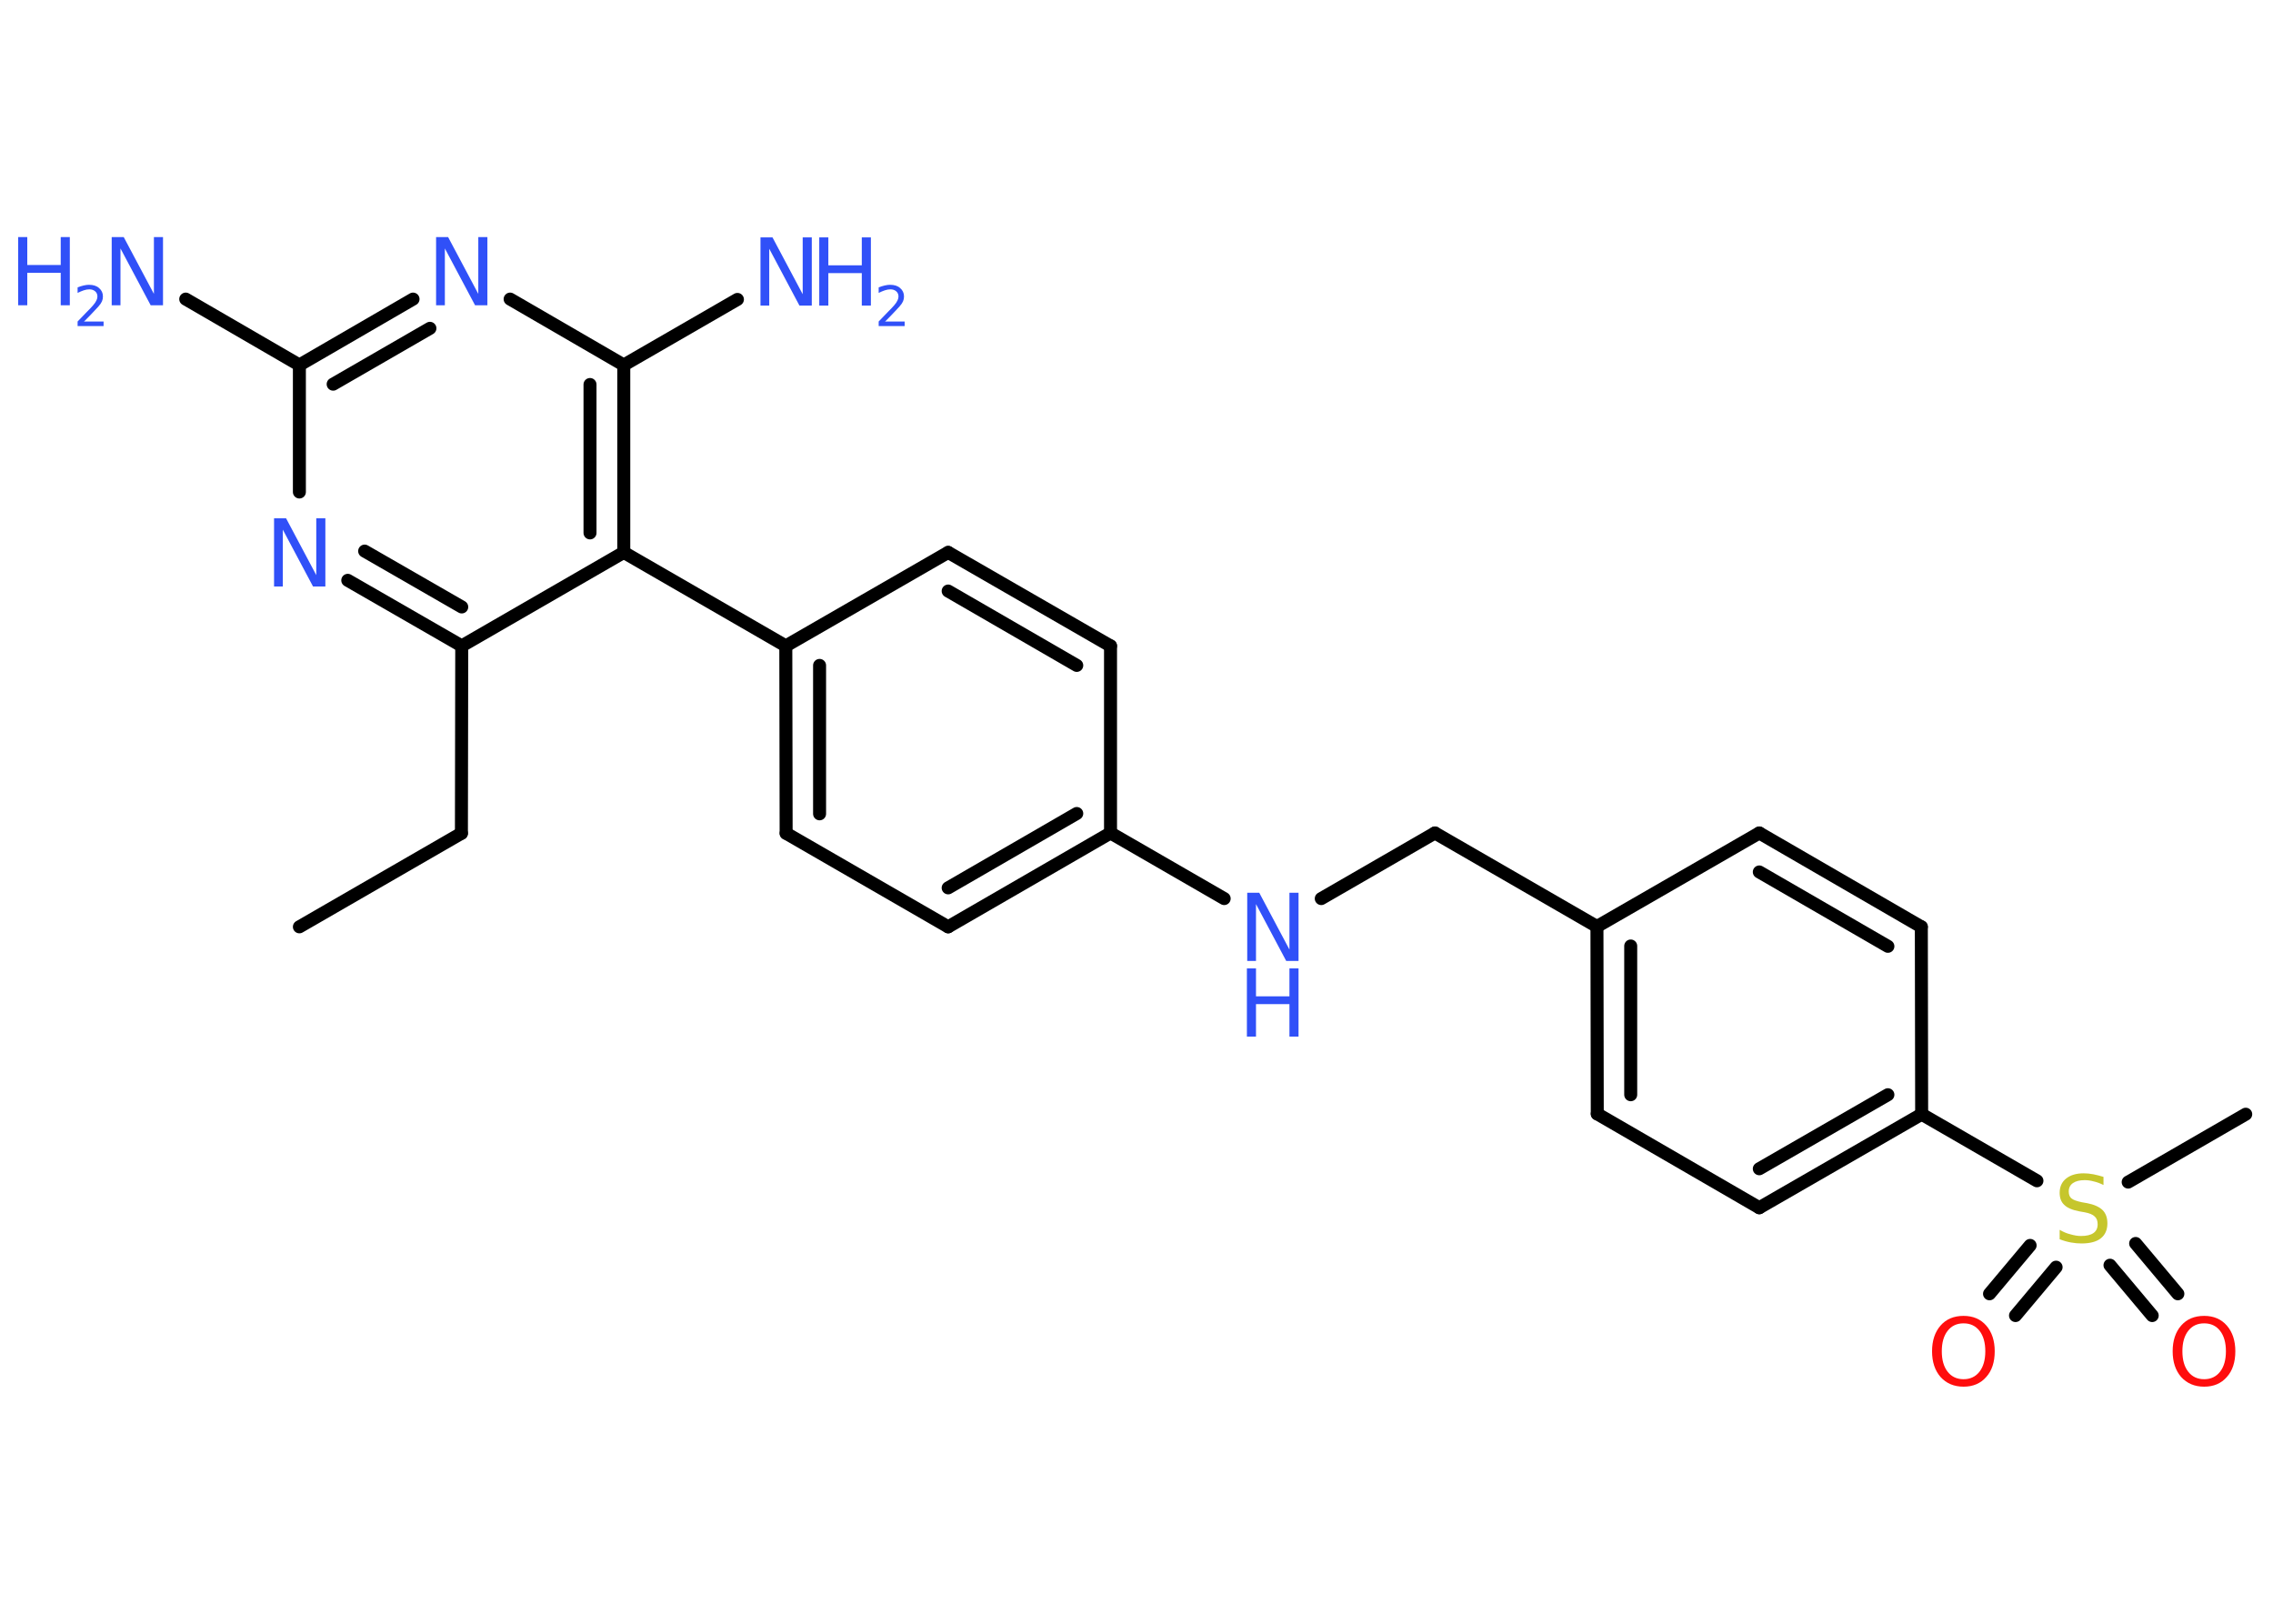 <?xml version='1.0' encoding='UTF-8'?>
<!DOCTYPE svg PUBLIC "-//W3C//DTD SVG 1.1//EN" "http://www.w3.org/Graphics/SVG/1.1/DTD/svg11.dtd">
<svg version='1.2' xmlns='http://www.w3.org/2000/svg' xmlns:xlink='http://www.w3.org/1999/xlink' width='70.0mm' height='50.0mm' viewBox='0 0 70.0 50.0'>
  <desc>Generated by the Chemistry Development Kit (http://github.com/cdk)</desc>
  <g stroke-linecap='round' stroke-linejoin='round' stroke='#000000' stroke-width='.4' fill='#3050F8'>
    <rect x='.0' y='.0' width='70.0' height='50.0' fill='#FFFFFF' stroke='none'/>
    <g id='mol1' class='mol'>
      <line id='mol1bnd1' class='bond' x1='9.22' y1='28.54' x2='14.21' y2='25.66'/>
      <line id='mol1bnd2' class='bond' x1='14.21' y1='25.66' x2='14.22' y2='19.89'/>
      <g id='mol1bnd3' class='bond'>
        <line x1='10.71' y1='17.87' x2='14.22' y2='19.89'/>
        <line x1='11.23' y1='16.97' x2='14.22' y2='18.69'/>
      </g>
      <line id='mol1bnd4' class='bond' x1='9.22' y1='15.15' x2='9.22' y2='11.24'/>
      <line id='mol1bnd5' class='bond' x1='9.22' y1='11.24' x2='5.72' y2='9.21'/>
      <g id='mol1bnd6' class='bond'>
        <line x1='12.72' y1='9.21' x2='9.22' y2='11.24'/>
        <line x1='13.24' y1='10.11' x2='10.26' y2='11.83'/>
      </g>
      <line id='mol1bnd7' class='bond' x1='15.71' y1='9.21' x2='19.21' y2='11.24'/>
      <line id='mol1bnd8' class='bond' x1='19.21' y1='11.24' x2='22.71' y2='9.22'/>
      <g id='mol1bnd9' class='bond'>
        <line x1='19.21' y1='17.01' x2='19.21' y2='11.24'/>
        <line x1='18.17' y1='16.41' x2='18.17' y2='11.84'/>
      </g>
      <line id='mol1bnd10' class='bond' x1='14.22' y1='19.89' x2='19.21' y2='17.01'/>
      <line id='mol1bnd11' class='bond' x1='19.21' y1='17.01' x2='24.2' y2='19.89'/>
      <g id='mol1bnd12' class='bond'>
        <line x1='24.2' y1='19.89' x2='24.21' y2='25.66'/>
        <line x1='25.24' y1='20.49' x2='25.24' y2='25.06'/>
      </g>
      <line id='mol1bnd13' class='bond' x1='24.21' y1='25.66' x2='29.2' y2='28.54'/>
      <g id='mol1bnd14' class='bond'>
        <line x1='29.2' y1='28.54' x2='34.2' y2='25.65'/>
        <line x1='29.2' y1='27.34' x2='33.16' y2='25.05'/>
      </g>
      <line id='mol1bnd15' class='bond' x1='34.2' y1='25.65' x2='37.7' y2='27.67'/>
      <line id='mol1bnd16' class='bond' x1='40.69' y1='27.67' x2='44.19' y2='25.65'/>
      <line id='mol1bnd17' class='bond' x1='44.19' y1='25.65' x2='49.18' y2='28.53'/>
      <g id='mol1bnd18' class='bond'>
        <line x1='49.18' y1='28.53' x2='49.19' y2='34.3'/>
        <line x1='50.22' y1='29.13' x2='50.22' y2='33.71'/>
      </g>
      <line id='mol1bnd19' class='bond' x1='49.19' y1='34.3' x2='54.18' y2='37.19'/>
      <g id='mol1bnd20' class='bond'>
        <line x1='54.18' y1='37.19' x2='59.18' y2='34.31'/>
        <line x1='54.18' y1='35.99' x2='58.14' y2='33.71'/>
      </g>
      <line id='mol1bnd21' class='bond' x1='59.18' y1='34.31' x2='62.73' y2='36.36'/>
      <line id='mol1bnd22' class='bond' x1='65.54' y1='36.4' x2='69.16' y2='34.31'/>
      <g id='mol1bnd23' class='bond'>
        <line x1='63.32' y1='39.02' x2='62.07' y2='40.51'/>
        <line x1='62.52' y1='38.35' x2='61.27' y2='39.84'/>
      </g>
      <g id='mol1bnd24' class='bond'>
        <line x1='65.77' y1='38.29' x2='67.07' y2='39.84'/>
        <line x1='64.98' y1='38.96' x2='66.28' y2='40.51'/>
      </g>
      <line id='mol1bnd25' class='bond' x1='59.18' y1='34.31' x2='59.17' y2='28.54'/>
      <g id='mol1bnd26' class='bond'>
        <line x1='59.17' y1='28.54' x2='54.18' y2='25.65'/>
        <line x1='58.14' y1='29.14' x2='54.18' y2='26.85'/>
      </g>
      <line id='mol1bnd27' class='bond' x1='49.18' y1='28.53' x2='54.18' y2='25.65'/>
      <line id='mol1bnd28' class='bond' x1='34.2' y1='25.65' x2='34.2' y2='19.89'/>
      <g id='mol1bnd29' class='bond'>
        <line x1='34.2' y1='19.89' x2='29.2' y2='17.01'/>
        <line x1='33.16' y1='20.49' x2='29.2' y2='18.2'/>
      </g>
      <line id='mol1bnd30' class='bond' x1='24.2' y1='19.89' x2='29.2' y2='17.01'/>
      <path id='mol1atm4' class='atom' d='M8.43 15.96h.38l.93 1.75v-1.75h.28v2.1h-.38l-.93 -1.75v1.75h-.27v-2.1z' stroke='none'/>
      <g id='mol1atm6' class='atom'>
        <path d='M3.43 7.3h.38l.93 1.75v-1.75h.28v2.1h-.38l-.93 -1.75v1.75h-.27v-2.1z' stroke='none'/>
        <path d='M.56 7.3h.28v.86h1.03v-.86h.28v2.1h-.28v-1.0h-1.03v1.0h-.28v-2.1z' stroke='none'/>
        <path d='M2.6 9.9h.59v.14h-.8v-.14q.1 -.1 .26 -.27q.17 -.17 .21 -.22q.08 -.09 .11 -.16q.03 -.06 .03 -.12q.0 -.1 -.07 -.16q-.07 -.06 -.18 -.06q-.08 .0 -.17 .03q-.09 .03 -.19 .08v-.17q.1 -.04 .19 -.06q.09 -.02 .16 -.02q.2 .0 .31 .1q.12 .1 .12 .26q.0 .08 -.03 .15q-.03 .07 -.11 .16q-.02 .02 -.13 .14q-.11 .12 -.32 .33z' stroke='none'/>
      </g>
      <path id='mol1atm7' class='atom' d='M13.42 7.3h.38l.93 1.75v-1.75h.28v2.1h-.38l-.93 -1.75v1.75h-.27v-2.1z' stroke='none'/>
      <g id='mol1atm9' class='atom'>
        <path d='M23.41 7.31h.38l.93 1.75v-1.75h.28v2.1h-.38l-.93 -1.75v1.75h-.27v-2.1z' stroke='none'/>
        <path d='M25.23 7.31h.28v.86h1.03v-.86h.28v2.1h-.28v-1.0h-1.03v1.0h-.28v-2.1z' stroke='none'/>
        <path d='M27.27 9.9h.59v.14h-.8v-.14q.1 -.1 .26 -.27q.17 -.17 .21 -.22q.08 -.09 .11 -.16q.03 -.06 .03 -.12q.0 -.1 -.07 -.16q-.07 -.06 -.18 -.06q-.08 .0 -.17 .03q-.09 .03 -.19 .08v-.17q.1 -.04 .19 -.06q.09 -.02 .16 -.02q.2 .0 .31 .1q.12 .1 .12 .26q.0 .08 -.03 .15q-.03 .07 -.11 .16q-.02 .02 -.13 .14q-.11 .12 -.32 .33z' stroke='none'/>
      </g>
      <g id='mol1atm15' class='atom'>
        <path d='M38.4 27.49h.38l.93 1.75v-1.75h.28v2.1h-.38l-.93 -1.75v1.75h-.27v-2.1z' stroke='none'/>
        <path d='M38.4 29.82h.28v.86h1.03v-.86h.28v2.1h-.28v-1.0h-1.03v1.0h-.28v-2.1z' stroke='none'/>
      </g>
      <path id='mol1atm21' class='atom' d='M64.78 36.21v.28q-.16 -.08 -.3 -.11q-.14 -.04 -.28 -.04q-.23 .0 -.36 .09q-.13 .09 -.13 .26q.0 .14 .08 .21q.08 .07 .32 .12l.17 .03q.31 .06 .47 .21q.15 .15 .15 .41q.0 .3 -.2 .46q-.2 .16 -.6 .16q-.15 .0 -.32 -.03q-.17 -.03 -.35 -.1v-.29q.17 .1 .34 .14q.17 .05 .32 .05q.25 .0 .38 -.09q.13 -.09 .13 -.27q.0 -.16 -.09 -.24q-.09 -.09 -.31 -.13l-.17 -.03q-.32 -.06 -.46 -.2q-.14 -.13 -.14 -.37q.0 -.28 .2 -.44q.2 -.16 .54 -.16q.14 .0 .3 .03q.15 .03 .31 .08z' stroke='none' fill='#C6C62C'/>
      <path id='mol1atm23' class='atom' d='M60.47 40.75q-.31 .0 -.49 .23q-.18 .23 -.18 .63q.0 .4 .18 .63q.18 .23 .49 .23q.31 .0 .49 -.23q.18 -.23 .18 -.63q.0 -.4 -.18 -.63q-.18 -.23 -.49 -.23zM60.47 40.52q.44 .0 .7 .3q.26 .3 .26 .79q.0 .5 -.26 .79q-.26 .3 -.7 .3q-.44 .0 -.71 -.3q-.26 -.3 -.26 -.79q.0 -.49 .26 -.79q.26 -.3 .71 -.3z' stroke='none' fill='#FF0D0D'/>
      <path id='mol1atm24' class='atom' d='M67.88 40.75q-.31 .0 -.49 .23q-.18 .23 -.18 .63q.0 .4 .18 .63q.18 .23 .49 .23q.31 .0 .49 -.23q.18 -.23 .18 -.63q.0 -.4 -.18 -.63q-.18 -.23 -.49 -.23zM67.88 40.52q.44 .0 .7 .3q.26 .3 .26 .79q.0 .5 -.26 .79q-.26 .3 -.7 .3q-.44 .0 -.71 -.3q-.26 -.3 -.26 -.79q.0 -.49 .26 -.79q.26 -.3 .71 -.3z' stroke='none' fill='#FF0D0D'/>
    </g>
  </g>
</svg>
